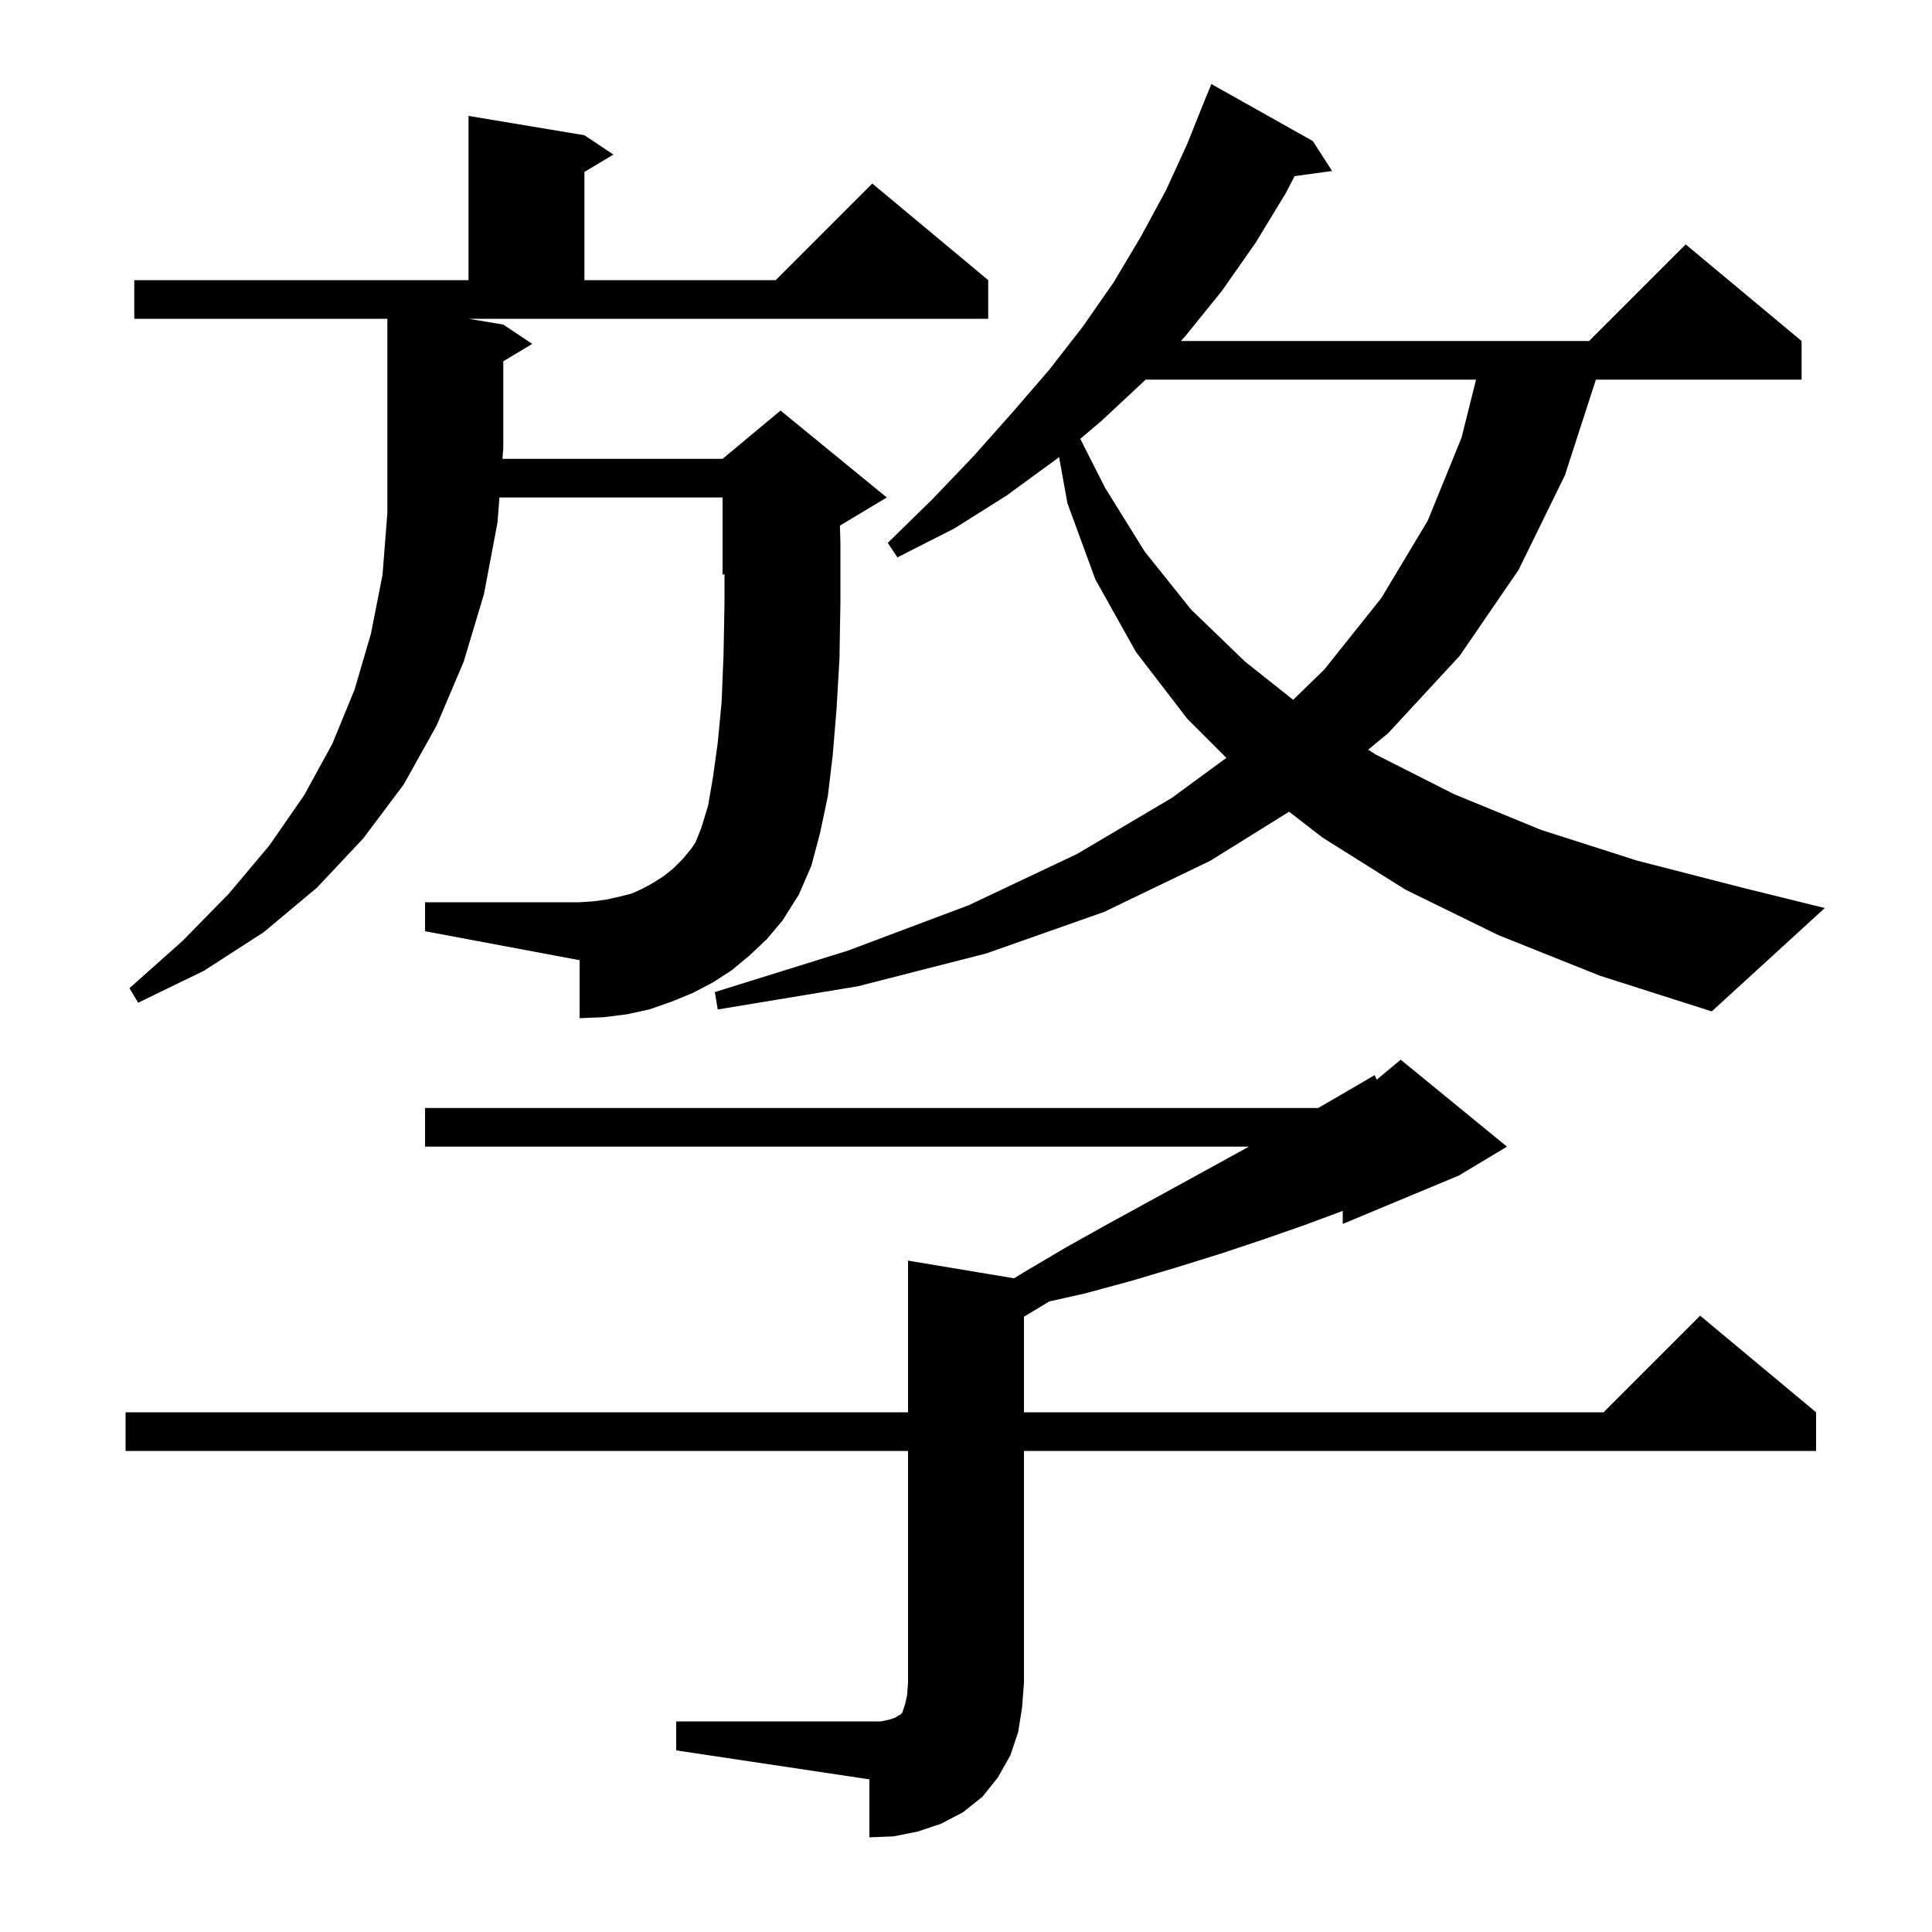 <svg xmlns="http://www.w3.org/2000/svg" xmlns:xlink="http://www.w3.org/1999/xlink" version="1.1" baseProfile="full" viewBox="0 0 200 200" width="200" height="200">
<g fill="black">
<path d="M 70.0 178.2 L 91.2 178.2 L 92.1 178.0 L 92.7 177.8 L 93.0 177.6 L 93.2 177.5 L 93.4 177.3 L 93.7 176.4 L 93.9 175.5 L 94.0 174.2 L 94.0 150.2 L 13.0 150.2 L 13.0 146.2 L 94.0 146.2 L 94.0 130.5 L 104.975 132.329 L 106.0 131.7 L 110.4 129.1 L 114.7 126.7 L 123.1 122.1 L 129.282 118.7 L 44.0 118.7 L 44.0 114.7 L 136.455 114.7 L 138.7 113.4 L 142.3 111.3 L 142.526 111.761 L 145.0 109.7 L 156.0 118.7 L 151.0 121.7 L 139.0 126.7 L 139.0 125.349 L 135.1 126.8 L 130.8 128.3 L 126.3 129.8 L 121.8 131.2 L 117.1 132.6 L 112.3 133.9 L 108.625 134.725 L 106.0 136.3 L 106.0 146.2 L 166.0 146.2 L 176.0 136.2 L 188.0 146.2 L 188.0 150.2 L 106.0 150.2 L 106.0 174.2 L 105.8 176.8 L 105.4 179.3 L 104.6 181.7 L 103.3 184.0 L 101.7 186.0 L 99.7 187.6 L 97.4 188.8 L 95.0 189.6 L 92.5 190.1 L 90.0 190.2 L 90.0 184.2 L 70.0 181.2 Z M 155.1 96.8 L 145.5 92.1 L 136.9 86.7 L 133.446 84.029 L 125.3 89.1 L 114.3 94.4 L 102.1 98.7 L 88.8 102.1 L 74.3 104.5 L 74.0 102.7 L 87.8 98.4 L 100.3 93.7 L 111.5 88.4 L 121.3 82.6 L 126.956 78.456 L 122.9 74.4 L 117.6 67.5 L 113.4 60.0 L 110.5 52.1 L 109.633 47.302 L 109.4 47.5 L 104.2 51.3 L 98.8 54.7 L 92.9 57.7 L 91.9 56.2 L 96.5 51.7 L 100.8 47.2 L 104.8 42.7 L 108.6 38.3 L 112.1 33.8 L 115.3 29.2 L 118.1 24.5 L 120.7 19.7 L 122.9 14.9 L 124.9 9.9 L 124.908 9.903 L 125.4 8.7 L 135.9 14.6 L 137.9 17.7 L 134.015 18.236 L 133.1 20.0 L 130.0 25.1 L 126.5 30.1 L 122.7 34.8 L 122.244 35.3 L 164.5 35.3 L 174.5 25.3 L 186.5 35.3 L 186.5 39.3 L 165.206 39.3 L 162.0 49.2 L 157.2 59.0 L 151.1 67.9 L 143.7 75.9 L 141.631 77.608 L 142.4 78.1 L 150.5 82.2 L 159.5 85.9 L 169.5 89.1 L 180.4 91.9 L 188.9 94.0 L 177.2 104.7 L 165.6 101.0 Z M 77.6 98.9 L 75.8 100.4 L 73.8 101.7 L 71.7 102.8 L 69.5 103.7 L 67.2 104.5 L 64.9 105.0 L 62.5 105.3 L 60.0 105.4 L 60.0 99.4 L 44.0 96.4 L 44.0 93.4 L 60.0 93.4 L 61.5 93.3 L 62.9 93.1 L 64.2 92.8 L 65.4 92.5 L 66.5 92.0 L 67.6 91.4 L 68.7 90.7 L 69.7 89.9 L 70.7 88.9 L 71.6 87.8 L 72.0 87.2 L 72.6 85.7 L 73.3 83.4 L 73.8 80.5 L 74.3 76.9 L 74.7 72.7 L 74.9 67.8 L 75.0 62.4 L 75.0 59.417 L 74.8 59.5 L 74.8 51.5 L 51.703 51.5 L 51.5 54.1 L 50.1 61.5 L 48.0 68.5 L 45.2 75.1 L 41.8 81.2 L 37.6 86.8 L 32.8 91.9 L 27.3 96.5 L 21.1 100.5 L 14.3 103.8 L 13.4 102.3 L 18.9 97.4 L 23.7 92.5 L 27.9 87.5 L 31.5 82.3 L 34.4 77.0 L 36.7 71.4 L 38.4 65.6 L 39.6 59.5 L 40.1 53.1 L 40.1 33.0 L 13.9 33.0 L 13.9 29.0 L 48.5 29.0 L 48.5 12.0 L 60.5 14.0 L 63.5 16.0 L 60.5 17.8 L 60.5 29.0 L 80.3 29.0 L 90.3 19.0 L 102.3 29.0 L 102.3 33.0 L 48.5 33.0 L 52.1 33.6 L 55.1 35.6 L 52.1 37.4 L 52.1 46.4 L 52.014 47.5 L 74.8 47.5 L 80.8 42.5 L 91.8 51.5 L 86.948 54.411 L 87.0 56.2 L 87.0 62.4 L 86.9 68.2 L 86.6 73.4 L 86.2 78.2 L 85.7 82.4 L 84.9 86.2 L 84.0 89.6 L 82.7 92.6 L 81.0 95.3 L 79.4 97.2 Z M 118.6 39.3 L 114.1 43.5 L 111.83 45.432 L 114.4 50.5 L 118.5 57.1 L 123.3 63.1 L 128.9 68.5 L 133.868 72.443 L 137.1 69.3 L 143.0 61.9 L 147.8 53.9 L 151.3 45.3 L 152.8 39.3 Z " />
</g>
</svg>
